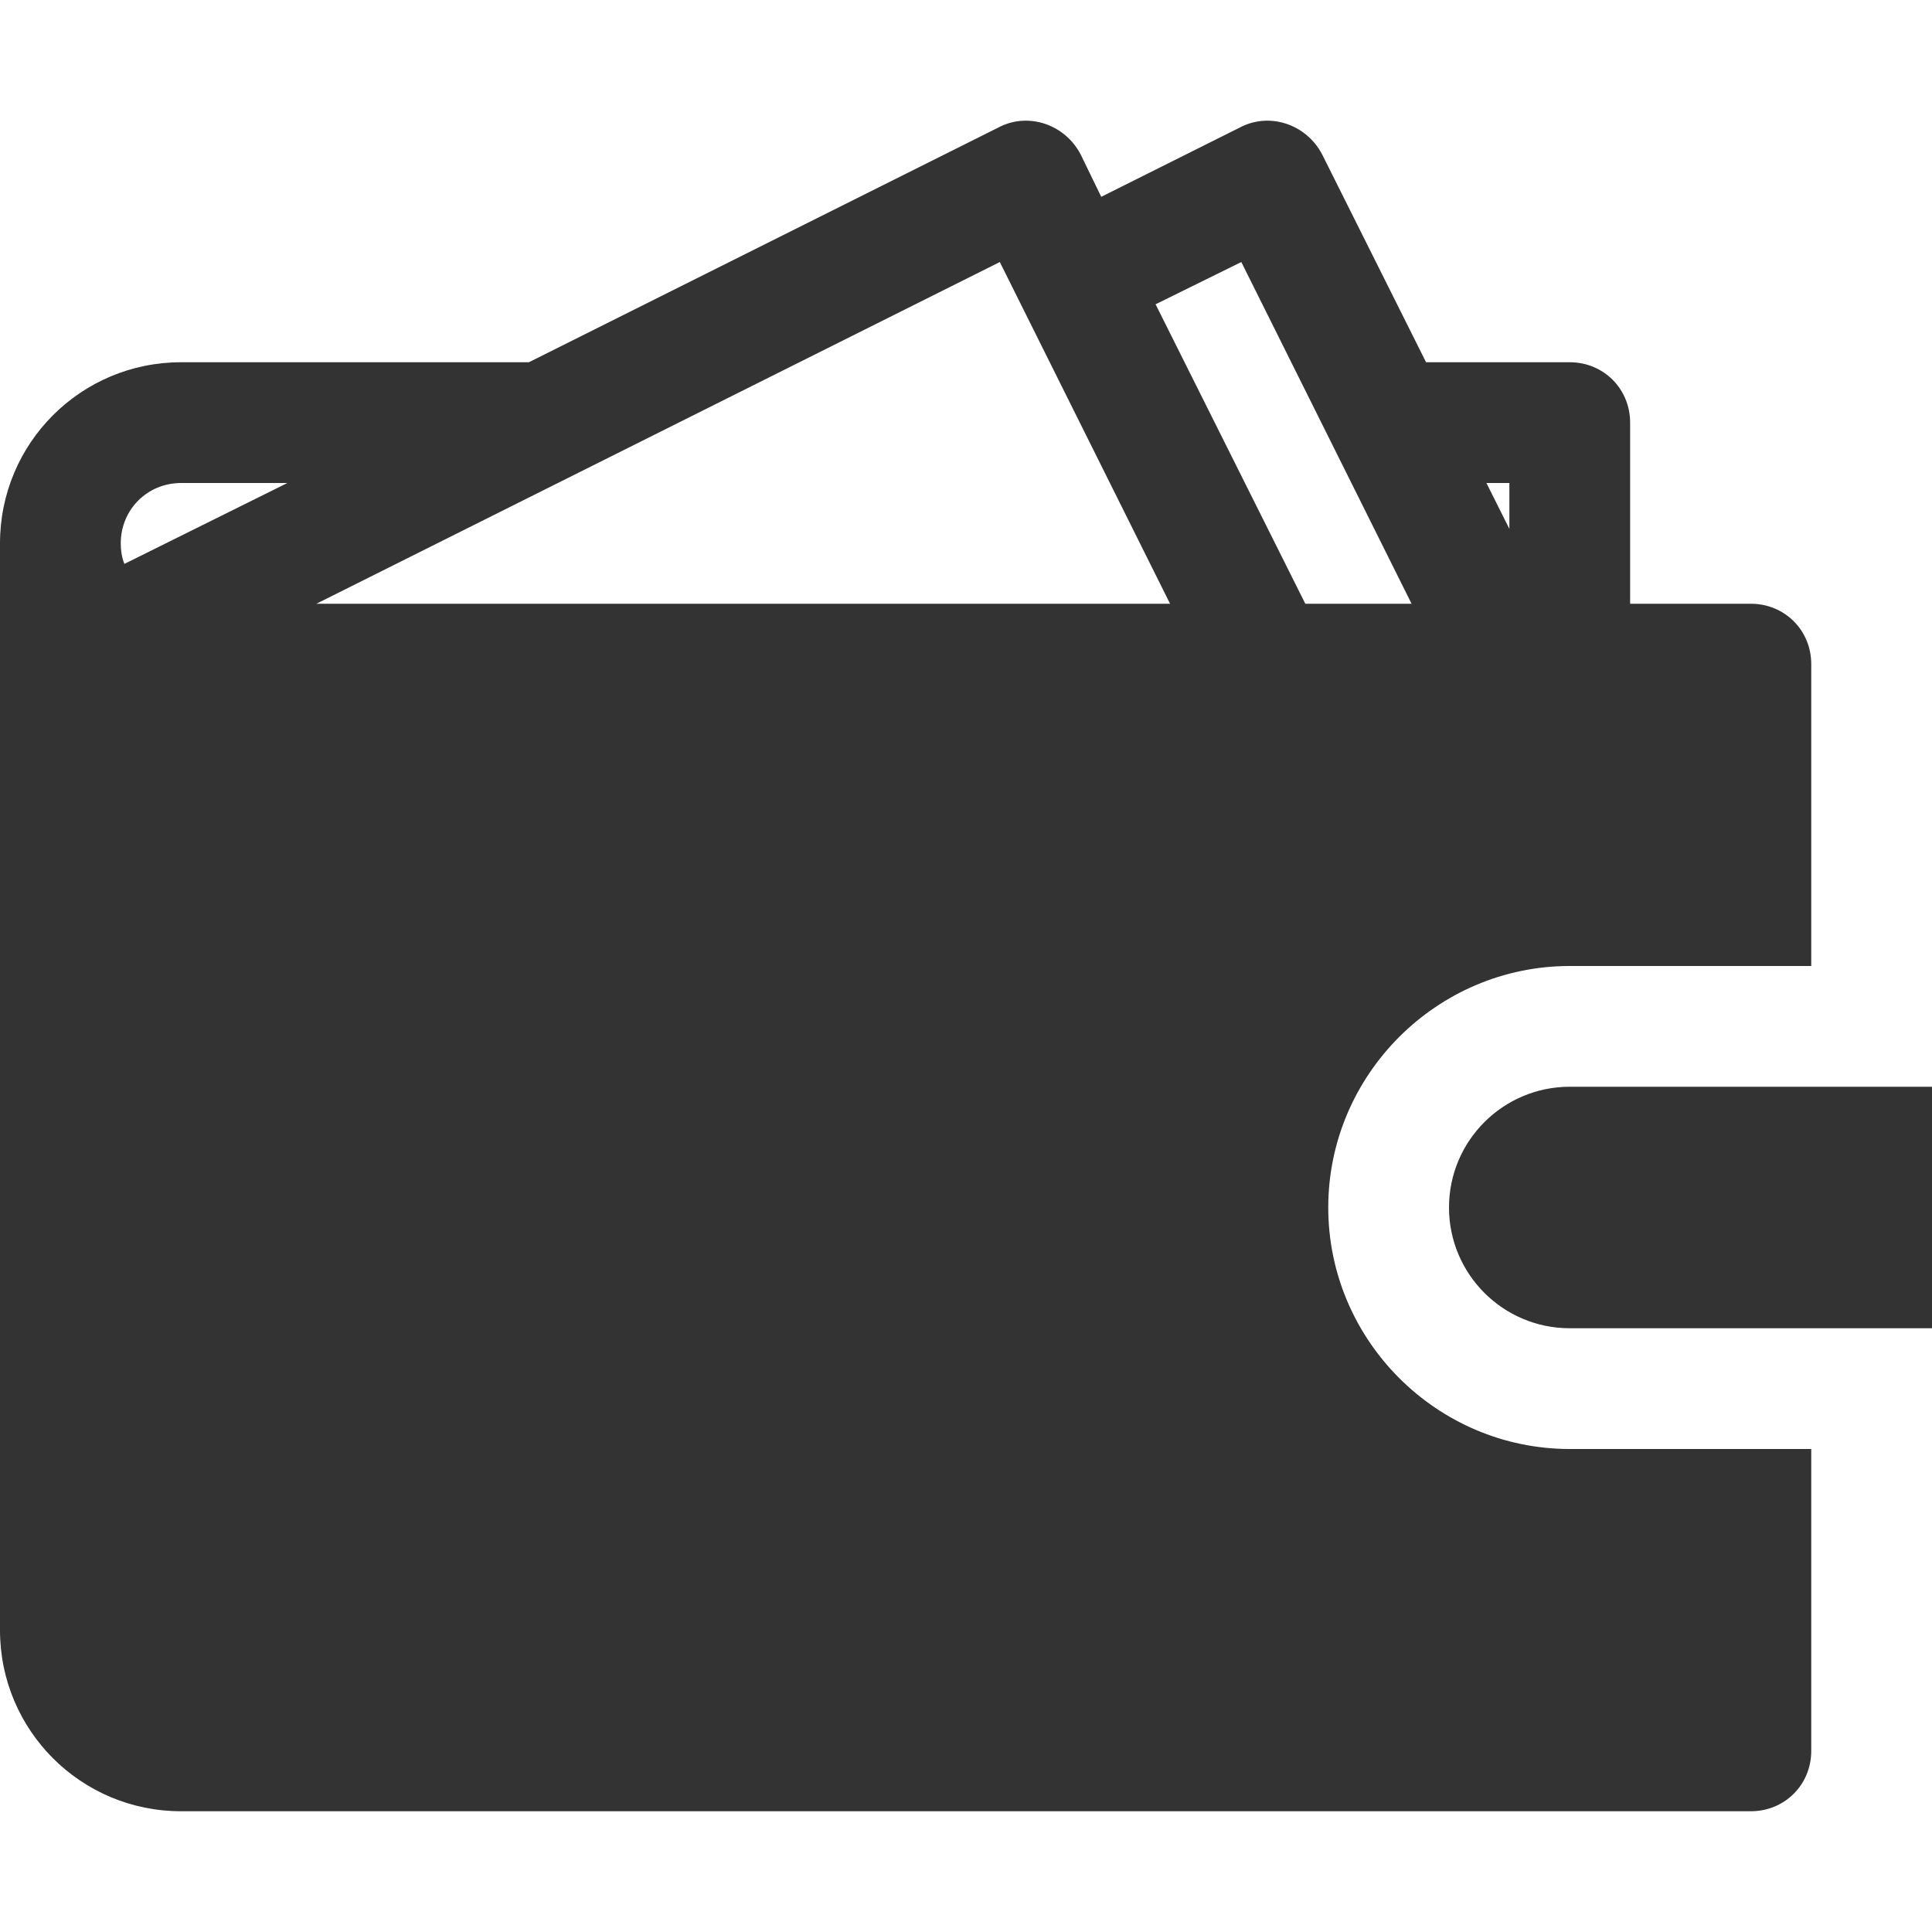 <svg width="16" height="16" viewBox="0 0 16 16" fill="none" xmlns="http://www.w3.org/2000/svg">
<path d="M13 9C12.448 9 12 9.448 12 10C12 10.552 12.448 11 13 11H16V9H13Z" fill="#333333"/>
<path d="M13 8H15V5.5C15 5.22 14.78 5 14.5 5H13.5V3.5C13.5 3.22 13.28 3 13 3H11.81L10.95 1.28C10.82 1.03 10.52 0.93 10.28 1.05L9.12 1.63L8.95 1.28C8.82 1.03 8.52 0.93 8.28 1.05L4.38 3H1.5C0.67 3 0 3.67 0 4.5V13.5C0 14.33 0.67 15 1.5 15H14.5C14.78 15 15 14.78 15 14.5V12H13C11.9 12 11 11.1 11 10C11 8.9 11.9 8 13 8ZM12.5 4V4.38L12.31 4H12.5ZM1.03 4.67C1.01 4.62 1 4.56 1 4.5C1 4.22 1.22 4 1.5 4H2.38L1.03 4.67ZM2.62 5L8.28 2.17L9.69 5H2.62ZM10.81 5L9.57 2.52L10.28 2.17L11.69 5H10.81Z" fill="#333333"/>
</svg>
